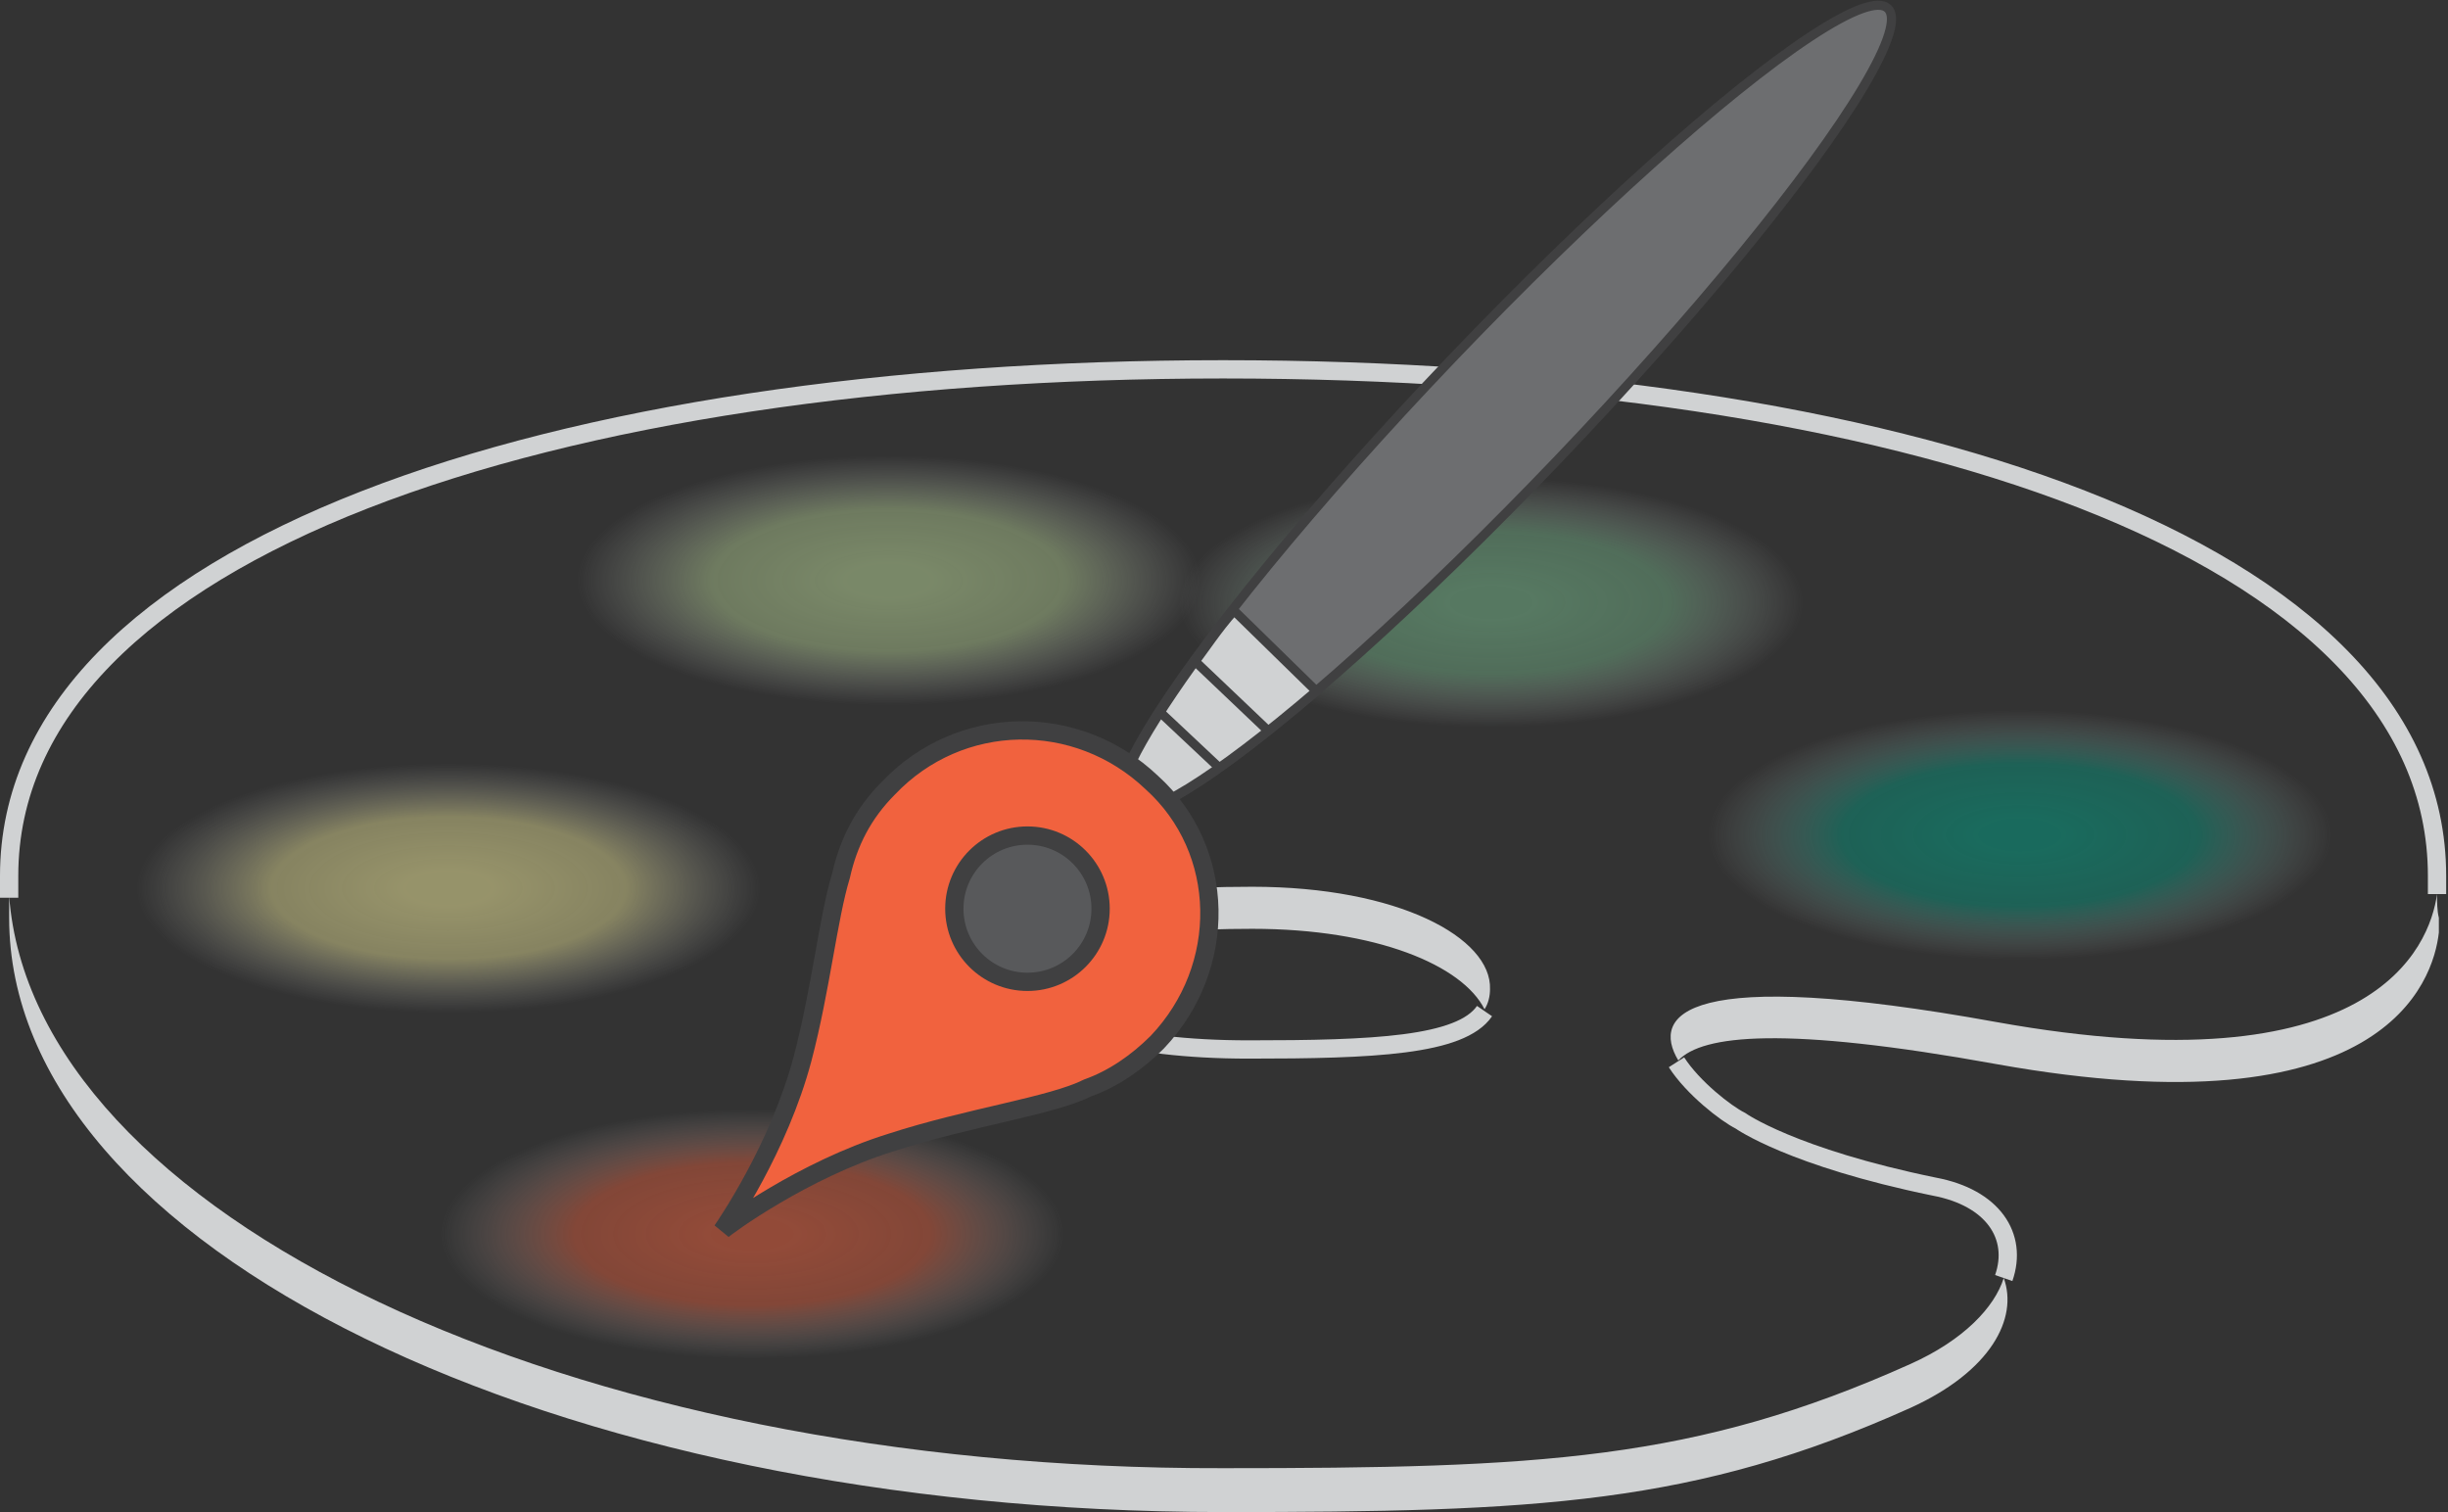 <?xml version="1.0" encoding="utf-8"?>
<!-- Generator: Adobe Illustrator 19.1.0, SVG Export Plug-In . SVG Version: 6.00 Build 0)  -->
<svg version="1.1" id="Layer_1" xmlns="http://www.w3.org/2000/svg" xmlns:xlink="http://www.w3.org/1999/xlink" x="0px" y="0px"
	 viewBox="0 0 133.9 82.7" style="enable-background:new 0 0 133.9 82.7;" xml:space="preserve">
<rect x="0" y="0" width="133.9" height="82.7" fill="#333333" stroke="none"/>
<style type="text/css">
	.st0{fill:#D0D2D3;}
	.st1{fill:none;stroke:#D0D2D3;stroke-miterlimit:10;}
	.st2{opacity:0.5;fill:url(#SVGID_1_);stroke:url(#SVGID_2_);stroke-miterlimit:10;}
	.st3{opacity:0.5;fill:url(#SVGID_3_);stroke:url(#SVGID_4_);stroke-miterlimit:10;}
	.st4{opacity:0.5;fill:url(#SVGID_5_);stroke:url(#SVGID_6_);stroke-miterlimit:10;}
	.st5{opacity:0.5;fill:url(#SVGID_7_);stroke:url(#SVGID_8_);stroke-miterlimit:10;}
	.st6{opacity:0.5;fill:url(#SVGID_9_);stroke:url(#SVGID_10_);stroke-miterlimit:10;}
	.st7{fill:#4154A3;}
	.st8{fill:#6D6E70;stroke:#404041;stroke-width:0.5;stroke-miterlimit:10;}
	.st9{fill:#D0D2D3;stroke:#404041;stroke-width:0.5;stroke-miterlimit:10;}
	.st10{fill:#F1623E;stroke:#404041;stroke-miterlimit:10;}
	.st11{fill:#58595B;stroke:#404041;stroke-miterlimit:10;}
</style>
<g>
	<g>
		<path class="st0" d="M68.5,48.5c-8,0-13.1,1.1-13.1,4c0,0.4,0.1,0.8,0.3,1.2c1.2-2,6-2.9,12.8-2.9c6.8,0,11.5,2,12.7,4.4
			c0.2-0.3,0.3-0.7,0.3-1.1C81.6,51.3,76.5,48.5,68.5,48.5z M109.6,69.9c-0.5,1.6-2.2,3.4-5.1,4.7c-11.8,5.3-20.3,5.7-37.6,5.7
			C31,80.4,1.8,66.4,0.5,49c0,0.4,0,0.8,0,1.2c0,18,29.7,32.5,66.4,32.5c17.2,0,25.8-0.4,37.6-5.7C108.9,75,110.4,72.1,109.6,69.9z
			 M133.3,48.9c-0.4,2.9-3.5,10.7-24.1,7c-17.1-3.1-18.9-0.4-17.4,2.1c1.3-1.4,5.8-1.9,17.4,0.2c21.2,3.8,23.9-4.5,24.2-7.2v0
			c0-0.3,0-0.5,0-0.8C133.3,49.8,133.3,49.3,133.3,48.9z"/>
		<path class="st1" d="M81.2,55.3c-1.3,1.9-6.1,2.1-12.9,2.1c-6.8,0-11.4-1.4-12.6-3.6 M81.2,55.3c-1.3,1.9-6.1,2.1-12.9,2.1
			c-6.8,0-11.4-1.4-12.6-3.6 M109.6,69.9c0.8-2.3-0.6-4.4-3.8-5c-7.8-1.6-10.6-3.6-10.6-3.6c-0.8-0.4-2.6-1.8-3.5-3.2 M133.3,48.9
			c0-0.1,0-0.2,0-0.2v0c0-0.3,0-0.5,0-0.8c0-18-29.7-27.7-66.4-27.7c-36.7,0-66.4,9.8-66.4,27.7c0,0.4,0,0.8,0,1.2"/>
	</g>
	
		<radialGradient id="SVGID_1_" cx="41.145" cy="67.489" r="17.062" gradientTransform="matrix(1 0 0 0.4 0 40.493)" gradientUnits="userSpaceOnUse">
		<stop  offset="0.133" style="stop-color:#F1623E"/>
		<stop  offset="0.571" style="stop-color:#F1623E;stop-opacity:0.835"/>
		<stop  offset="1" style="stop-color:#D0D2D3;stop-opacity:0"/>
	</radialGradient>
	
		<radialGradient id="SVGID_2_" cx="41.145" cy="2.959" r="23.406" gradientTransform="matrix(1 0 0 0.331 0 66.509)" gradientUnits="userSpaceOnUse">
		<stop  offset="0" style="stop-color:#808184"/>
		<stop  offset="0.181" style="stop-color:#FFFFFF;stop-opacity:0"/>
		<stop  offset="0.661" style="stop-color:#FFFFFF;stop-opacity:0"/>
	</radialGradient>
	<ellipse class="st2" cx="41.1" cy="67.5" rx="22.9" ry="7.6"/>
	
		<radialGradient id="SVGID_3_" cx="24.528" cy="48.576" r="17.062" gradientTransform="matrix(1 0 0 0.4 0 29.146)" gradientUnits="userSpaceOnUse">
		<stop  offset="0.134" style="stop-color:#FAF3A1"/>
		<stop  offset="0.571" style="stop-color:#FAF3A1;stop-opacity:0.835"/>
		<stop  offset="1" style="stop-color:#D0D2D3;stop-opacity:0"/>
	</radialGradient>
	
		<radialGradient id="SVGID_4_" cx="24.528" cy="-54.156" r="23.406" gradientTransform="matrix(1 0 0 0.331 0 66.509)" gradientUnits="userSpaceOnUse">
		<stop  offset="0" style="stop-color:#808184"/>
		<stop  offset="0.181" style="stop-color:#FFFFFF;stop-opacity:0"/>
		<stop  offset="0.661" style="stop-color:#FFFFFF;stop-opacity:0"/>
	</radialGradient>
	<ellipse class="st3" cx="24.5" cy="48.6" rx="22.9" ry="7.6"/>
	
		<radialGradient id="SVGID_5_" cx="48.611" cy="31.742" r="17.062" gradientTransform="matrix(1 0 0 0.4 0 19.045)" gradientUnits="userSpaceOnUse">
		<stop  offset="0.133" style="stop-color:#C0DD9D"/>
		<stop  offset="0.571" style="stop-color:#C0DD9D;stop-opacity:0.835"/>
		<stop  offset="1" style="stop-color:#D0D2D3;stop-opacity:0"/>
	</radialGradient>
	
		<radialGradient id="SVGID_6_" cx="48.611" cy="-104.996" r="23.406" gradientTransform="matrix(1 0 0 0.331 0 66.509)" gradientUnits="userSpaceOnUse">
		<stop  offset="0" style="stop-color:#808184"/>
		<stop  offset="0.181" style="stop-color:#FFFFFF;stop-opacity:0"/>
		<stop  offset="0.661" style="stop-color:#FFFFFF;stop-opacity:0"/>
	</radialGradient>
	<ellipse class="st4" cx="48.6" cy="31.7" rx="22.9" ry="7.6"/>
	
		<radialGradient id="SVGID_7_" cx="81.575" cy="32.955" r="17.062" gradientTransform="matrix(1 0 0 0.4 0 19.773)" gradientUnits="userSpaceOnUse">
		<stop  offset="0.133" style="stop-color:#7ABE90"/>
		<stop  offset="0.571" style="stop-color:#7ABE90;stop-opacity:0.835"/>
		<stop  offset="1" style="stop-color:#D0D2D3;stop-opacity:0"/>
	</radialGradient>
	
		<radialGradient id="SVGID_8_" cx="81.575" cy="-101.332" r="23.406" gradientTransform="matrix(1 0 0 0.331 0 66.509)" gradientUnits="userSpaceOnUse">
		<stop  offset="0" style="stop-color:#808184"/>
		<stop  offset="0.181" style="stop-color:#FFFFFF;stop-opacity:0"/>
		<stop  offset="0.661" style="stop-color:#FFFFFF;stop-opacity:0"/>
	</radialGradient>
	<ellipse class="st5" cx="81.6" cy="33" rx="22.9" ry="7.6"/>
	
		<radialGradient id="SVGID_9_" cx="110.482" cy="45.664" r="17.062" gradientTransform="matrix(1 0 0 0.4 0 27.398)" gradientUnits="userSpaceOnUse">
		<stop  offset="0.133" style="stop-color:#00A287"/>
		<stop  offset="0.571" style="stop-color:#00A287;stop-opacity:0.835"/>
		<stop  offset="1" style="stop-color:#D0D2D3;stop-opacity:0"/>
	</radialGradient>
	
		<radialGradient id="SVGID_10_" cx="110.482" cy="-62.951" r="23.406" gradientTransform="matrix(1 0 0 0.331 0 66.509)" gradientUnits="userSpaceOnUse">
		<stop  offset="0" style="stop-color:#808184"/>
		<stop  offset="0.181" style="stop-color:#FFFFFF;stop-opacity:0"/>
		<stop  offset="0.661" style="stop-color:#FFFFFF;stop-opacity:0"/>
	</radialGradient>
	<ellipse class="st6" cx="110.5" cy="45.7" rx="22.9" ry="7.6"/>
	<path class="st7" d="M53.1,11.7C53.1,11.7,53.1,11.7,53.1,11.7L53.1,11.7C53.1,11.6,53.1,11.7,53.1,11.7z"/>
	<ellipse transform="matrix(-0.723 -0.691 0.691 -0.723 126.49 95.429)" class="st8" cx="82.4" cy="22.3" rx="4" ry="30.3"/>
	<path class="st9" d="M72,37.8c-5.5,4.7-9.6,7.3-10.5,6.4c-0.8-0.7,0.7-3.6,3.7-7.8c0.7-0.9,1.4-2,2.3-3L72,37.8z"/>
	<line class="st9" x1="69.5" y1="40.1" x2="65.4" y2="36.2"/>
	<line class="st9" x1="66.7" y1="42" x2="63.4" y2="38.9"/>
	<path class="st10" d="M63.3,57c-1.1,1.1-2.4,2-3.8,2.5c0,0,0,0,0,0c-2,1-6.5,1.6-10.8,3c-4.8,1.5-9,4.6-9.2,4.8l0,0c0,0,0,0,0,0
		c0.2-0.3,3.1-4.5,4.4-9.4c1-3.8,1.4-7.7,2.1-10c0,0,0,0,0,0c0.4-1.8,1.2-3.4,2.6-4.8c3.9-4.1,10.3-4.2,14.4-0.3
		C67.1,46.5,67.2,52.9,63.3,57z"/>
	<circle class="st11" cx="56.2" cy="49.7" r="4"/>
</g>
</svg>

